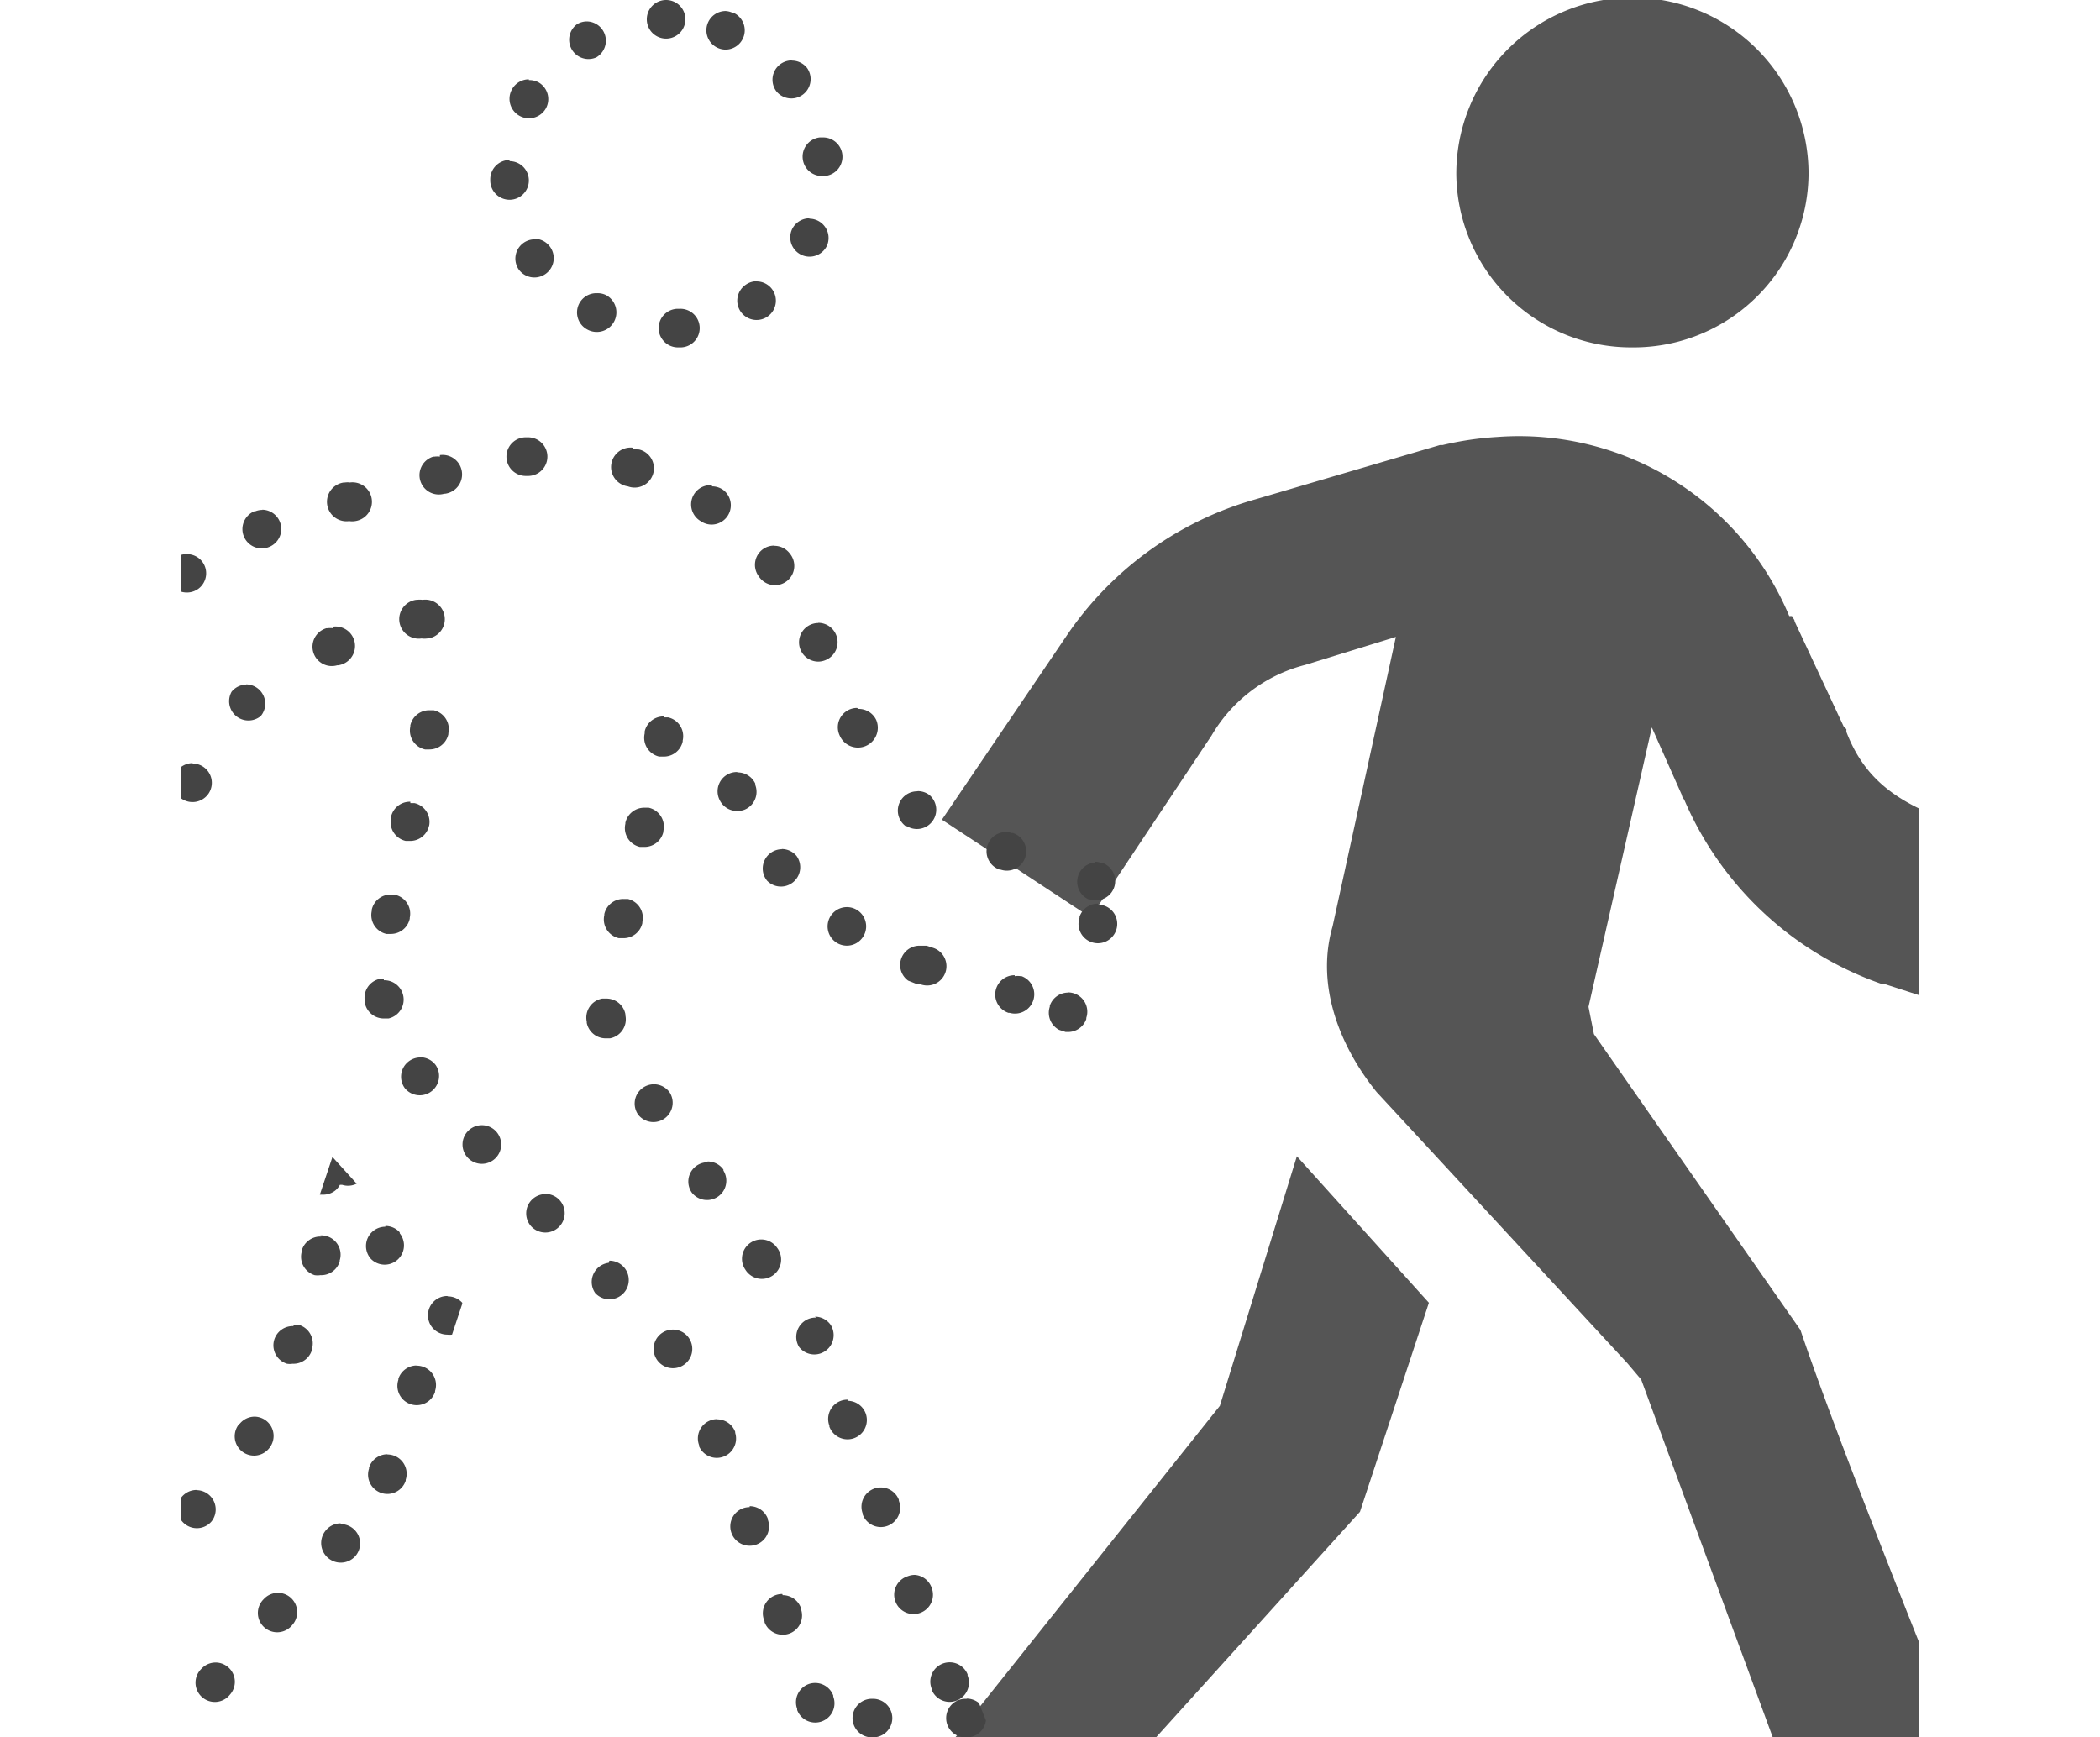 <svg id="6b43f4de-2d1a-449a-bcb8-0f053d4b0d9c" data-name="Слой 1" xmlns="http://www.w3.org/2000/svg" xmlns:xlink="http://www.w3.org/1999/xlink" viewBox="0 0 108.8 90"><defs><clipPath id="6928981a-6b1b-4eab-84f7-14e4c8c8dd5d" transform="translate(9.4 0)"><rect x="39.4" width="50.6" height="90" fill="none"/></clipPath><clipPath id="2274daea-5ca9-4399-a8a2-716126f0f70e" transform="translate(9.4 0)"><rect width="48.49" height="90" fill="none"/></clipPath></defs><title>peoples</title><g clip-path="url(#6928981a-6b1b-4eab-84f7-14e4c8c8dd5d)"><path d="M75.17,18A9.06,9.06,0,0,0,84.3,9,9.12,9.12,0,0,0,66.05,9a9.06,9.06,0,0,0,9.12,9M53.8,72.84,40.11,90h10.4L61.06,78.33,64.63,67.5l-6.84-7.59ZM77.74,41.2c0,.1.1.18.14.28A17.31,17.31,0,0,0,88.14,51h.14l8.27,2.67,2.85-8.44-8-2.67c-.08,0-.06-.11-.14-.14-2.63-1-4.13-2.24-5-4.5v-.14l-.14-.14L83.58,32.2c0-.1-.1-.18-.14-.28H83.3a15.17,15.17,0,0,0-15.11-9.28,16.39,16.39,0,0,0-2.85.42H65.2l-9.55,2.81A17.6,17.6,0,0,0,45.82,33L39.4,42.47l7.7,5.06,6.27-9.42a7.87,7.87,0,0,1,4.85-3.66L62.92,33l-3.28,15c-.91,3.15.46,6.33,2.28,8.58l13,14.06.71.84L82.44,90H92c-1.83-4.5-6.3-15.69-8.12-21.09L73.18,53.58l-.28-1.41,3.28-14.48Z" transform="translate(9.4 0)" fill="#555" fill-rule="evenodd"/></g><g clip-path="url(#2274daea-5ca9-4399-a8a2-716126f0f70e)"><path d="M25.17,0h-.06a1,1,0,0,0,0,2h0a1,1,0,0,0,0-2ZM21,1.11a1,1,0,0,0-.5.14h0l0,0a1,1,0,0,0,1,1.72l0,0A1,1,0,0,0,21,1.11m-3,3a1,1,0,0,0-.87.51h0v0a1,1,0,0,0,1.75,1l0,0a1,1,0,0,0-.39-1.36A1,1,0,0,0,18,4.15m-1,4.14h0a1,1,0,0,0-1,1s0,0,0,.06a1,1,0,0,0,1,1h0a1,1,0,0,0,1-1v0a1,1,0,0,0-1-1m1.3,4.05a1,1,0,0,0-.84,1.54l0,0h0v0a1,1,0,0,0,1.38.27,1,1,0,0,0,.28-1.39l0,0a1,1,0,0,0-.84-.45m3.21,2.82a1,1,0,0,0-.45,1.89h0l0,0A1,1,0,0,0,22,15.29l0,0a1,1,0,0,0-.44-.1m4.25.81h-.12a1,1,0,0,0,.07,2h.13a1,1,0,0,0-.08-2m4-1.43a1,1,0,0,0-.57.18l0,0a1,1,0,0,0,.56,1.83,1,1,0,0,0,.57-.18h0l0,0a1,1,0,0,0-.58-1.82m2.75-3.27a1,1,0,0,0-.91.58l0,0a1,1,0,0,0,1.81.85v0l0,0h0a1,1,0,0,0-.91-1.41m.66-4.21h-.12a1,1,0,0,0-.88,1.11v0a1,1,0,0,0,1,.89h.11A1,1,0,0,0,34.24,8V8h0a1,1,0,0,0-1-.88M31.62,3.13a1,1,0,0,0-.61.21,1,1,0,0,0-.18,1.4l0,0a1,1,0,0,0,1.59-1.21l0,0h0a1,1,0,0,0-.79-.39M28.2.57a1,1,0,0,0-.37,1.93l0,0a1,1,0,0,0,.37.07A1,1,0,0,0,28.62.67h-.05A1,1,0,0,0,28.2.57M17.94,22.66H17.8a1,1,0,0,0,.08,2H18a1,1,0,0,0-.08-2m-4.53,1a1,1,0,0,0-.28,0l-.06,0a1,1,0,0,0,.57,1.92l.05,0a1,1,0,0,0-.28-2M8.75,25a1,1,0,0,0-.28,0H8.41a1,1,0,0,0,.28,2A1,1,0,0,0,9,27L9,27a1,1,0,0,0-.28-2M4.21,26.42a1,1,0,0,0-.38.07H3.78a1,1,0,0,0,.76,1.85l0,0a1,1,0,0,0-.37-1.93M.27,28.71a1,1,0,0,0-.62.21l0,0,0,0a1,1,0,0,0,.63,1.78,1,1,0,0,0,.62-.21l0,0a1,1,0,0,0,.17-1.4,1,1,0,0,0-.79-.38M-2.92,32a1,1,0,0,0-.8.41v0h0a1,1,0,0,0,.21,1.4A1,1,0,0,0-3,34a1,1,0,0,0,.81-.41l0,0a1,1,0,0,0-.21-1.4,1,1,0,0,0-.59-.2m-2.72,4a1,1,0,0,0-.83.43l0,0v0a1,1,0,0,0,.26,1.39,1,1,0,0,0,.56.17,1,1,0,0,0,.83-.44l0,0a1,1,0,0,0-.26-1.39A1,1,0,0,0-5.64,36m-2.73,4a1,1,0,0,0-.83.44l0,.05A1,1,0,0,0-9,41.85a1,1,0,0,0,.49.17,1,1,0,0,0-.44.37,1,1,0,0,0,.29,1.39l0,0A1,1,0,0,0-8,44a1,1,0,0,0,.84-.45,1,1,0,0,0-.29-1.38l0,0A1,1,0,0,0-8,41.94a1,1,0,0,0,.43-.35l0,0a1,1,0,0,0-.26-1.39A1,1,0,0,0-8.37,40M-4,44.6a1,1,0,0,0-.84.45,1,1,0,0,0,.28,1.38l.05,0a1,1,0,0,0,.54.16,1,1,0,0,0,.84-.45,1,1,0,0,0-.29-1.38l0,0A1,1,0,0,0-4,44.6m1.9-1.06a1,1,0,0,0-.83.45l0,0a1,1,0,0,0,.28,1.39,1,1,0,0,0,.55.17,1,1,0,0,0,.83-.45l0,0a1,1,0,0,0-.28-1.39,1,1,0,0,0-.55-.17m2.69-4A1,1,0,0,0-.26,40l0,0a1,1,0,1,0,1.67,1.11l0,0,0,0a1,1,0,0,0-.84-1.55m2.8-4.09a1,1,0,0,0-.77.37l0,0A1,1,0,0,0,4.11,37.1l0,0a1,1,0,0,0-.77-1.64m4.51-2.91a1,1,0,0,0-.28,0l-.06,0a1,1,0,0,0,.56,1.92h.05a1,1,0,0,0-.27-2m4.64-1.39a1,1,0,0,0-.29,0l-.05,0a1,1,0,0,0,.29,2,1,1,0,0,0,.29,0h.05a1,1,0,0,0-.29-2m.37,5.72a1,1,0,0,0-1,.78v.06a1,1,0,0,0,.76,1.19l.21,0a1,1,0,0,0,1-.79v-.05a1,1,0,0,0-.76-1.19l-.21,0m-1,4.74a1,1,0,0,0-1,.78v.06a1,1,0,0,0,.76,1.19l.21,0a1,1,0,0,0,1-.79V42.8a1,1,0,0,0-.76-1.19l-.21,0m-1,4.74a1,1,0,0,0-1,.79v.06a1,1,0,0,0,.76,1.19l.21,0a1,1,0,0,0,1-.79v-.05A1,1,0,0,0,11,46.35l-.21,0m-.31,4.37-.21,0a1,1,0,0,0-.76,1.19h0V52a1,1,0,0,0,1,.77l.22,0a1,1,0,0,0,.76-1.19v0a1,1,0,0,0-1-.79m1.89,4a1,1,0,0,0-.8,1.6l0,0,0,0a1,1,0,0,0,1.59-1.21l0,0a1,1,0,0,0-.8-.4m3.19,3.52a1,1,0,0,0-.73,1.68h0l0,0a1,1,0,0,0,1.47-1.36l0,0a1,1,0,0,0-.73-.32m3.29,3.57a1,1,0,0,0-.74,1.67l0,0a1,1,0,0,0,1.47-1.36l0,0a1,1,0,0,0-.74-.32m3.29,3.57A1,1,0,0,0,21.44,67l0,0h0a1,1,0,0,0,1.47-1.36l0,0a1,1,0,0,0-.74-.32m3.29,3.57a1,1,0,0,0-.73,1.68l0,0a1,1,0,0,0,1.47-1.36l0,0a1,1,0,0,0-.74-.32m2.3,4.64a1,1,0,0,0-.94,1.35v.06a1,1,0,0,0,1.87-.7l0-.05a1,1,0,0,0-.94-.65m1.69,4.55a1,1,0,0,0-.35.06,1,1,0,0,0-.59,1.29h0l0,0a1,1,0,0,0,.94.65,1,1,0,0,0,.94-1.35l0-.05a1,1,0,0,0-.94-.65m1.69,4.55A1,1,0,0,0,30.21,84h0l0,.05a1,1,0,0,0,.94.65,1,1,0,0,0,.35-.06,1,1,0,0,0,.59-1.29l0-.05a1,1,0,0,0-.94-.65m1.69,4.55a1,1,0,0,0-.35.06,1,1,0,0,0-.59,1.28l0,.06a1,1,0,0,0,.93.65,1,1,0,0,0,.35-.06,1,1,0,0,0,.59-1.29l0-.05a1,1,0,0,0-.94-.65m3,.82h-.06a1,1,0,0,0,0,2h.06a1,1,0,1,0,0-2m4.85,0h-.06a1,1,0,0,0,0,2h.06a1,1,0,0,0,1-.88l-.36-.9a1,1,0,0,0-.63-.23m-.89-1.88a1,1,0,0,0-.93,1.37l0,.05a1,1,0,0,0,1.86-.74l0-.06a1,1,0,0,0-.93-.62M38,81.6a1,1,0,0,0-.37.07A1,1,0,0,0,37,83L37,83a1,1,0,0,0,.93.63,1,1,0,0,0,.37-.07,1,1,0,0,0,.57-1.29v0h0A1,1,0,0,0,38,81.6m-1.77-4.53a1,1,0,0,0-.93,1.36l0,.05a1,1,0,0,0,1.87-.72v-.05h0a1,1,0,0,0-.93-.64m-1.73-4.55a1,1,0,0,0-.94,1.35l0,.05a1,1,0,0,0,1.88-.69v0h0a1,1,0,0,0-.94-.65m-1.6-4.31A1,1,0,0,0,32,69.79l0,0a1,1,0,0,0,1.64-1.14h0l0,0a1,1,0,0,0-.82-.43m-2.78-4a1,1,0,0,0-.82,1.57l0,0a1,1,0,1,0,1.64-1.14l0,0a1,1,0,0,0-.82-.43m-2.78-4a1,1,0,0,0-.82,1.57l0,0a1,1,0,0,0,1.64-1.14l0-.05a1,1,0,0,0-.82-.42m-2.78-4a1,1,0,0,0-.82,1.57l0,0a1,1,0,0,0,1.64-1.14l0,0a1,1,0,0,0-.82-.43M22,51.74l-.2,0A1,1,0,0,0,21,52.94V53a1,1,0,0,0,1,.8l.2,0A1,1,0,0,0,23,52.6v-.06a1,1,0,0,0-1-.8m.91-5.16a1,1,0,0,0-1,.78v.05a1,1,0,0,0,.75,1.2l.22,0a1,1,0,0,0,1-.78v-.05a1,1,0,0,0-.75-1.2l-.22,0M24,41.85a1,1,0,0,0-1,.78v.05a1,1,0,0,0,.75,1.2l.22,0a1,1,0,0,0,1-.78v-.05a1,1,0,0,0-.76-1.2l-.22,0M25,37.12a1,1,0,0,0-1,.78V38a1,1,0,0,0,.75,1.2l.22,0a1,1,0,0,0,1-.78v-.05a1,1,0,0,0-.75-1.2l-.22,0M28.78,40a1,1,0,0,0-.42.09,1,1,0,0,0-.49,1.33v0a1,1,0,0,0,.94.6,1,1,0,0,0,.37-.07,1,1,0,0,0,.55-1.28l0-.07,0,0a1,1,0,0,0-.91-.58M31.11,44a1,1,0,0,0-.77,1.63h0l0,0a1,1,0,0,0,1.53-1.28l0,0a1,1,0,0,0-.77-.36M34.49,47a1,1,0,0,0-.57,1.83l0,0a1,1,0,0,0,1.13-1.65l0,0a1,1,0,0,0-.56-.18m4.12,2h-.37a1,1,0,0,0-.59,1.81l.48.19h.16a1,1,0,1,0,.62-1.9Zm4.56,1.53a1,1,0,0,0-.32,1.95h.06a1,1,0,0,0,.62-1.9l-.05,0a1,1,0,0,0-.31,0m2.77.85a1,1,0,0,0-.95.68l0,.05a1,1,0,0,0,.48,1.2l.34.11h.13a1,1,0,0,0,.94-.67v-.06a1,1,0,0,0-.95-1.32m1.55-4.6a1,1,0,0,0-.95.68l0,.05a1,1,0,0,0,1.9.64h0v0a1,1,0,0,0-.95-1.32m-.14-2.18A1,1,0,0,0,47,46.6l.05,0a1,1,0,0,0,.32.05,1,1,0,0,0,.32-1.95h-.06a1,1,0,0,0-.31-.05m-4.6-1.54a1,1,0,0,0-.32,1.95l.05,0a1,1,0,0,0,.63-1.9h-.06a1,1,0,0,0-.31-.05M38.11,41a1,1,0,0,0-.58,1.81l.06,0a1,1,0,0,0,1.15-1.63l0,0h0a1,1,0,0,0-.58-.19M35,36.68a1,1,0,0,0-.9,1.42l0,0A1,1,0,0,0,36,37.31l0,0h0a1,1,0,0,0-.91-.58M33,32.28a1,1,0,0,0-.91,1.42l0,0a1,1,0,0,0,.91.58,1,1,0,0,0,.42-.1,1,1,0,0,0,.48-1.33l0,0a1,1,0,0,0-.91-.58m-2.28-4a1,1,0,0,0-.59.19,1,1,0,0,0-.21,1.4l0,0a1,1,0,1,0,1.61-1.18h0l0,0a1,1,0,0,0-.8-.4m-3.24-3.14A1,1,0,0,0,26.9,27l0,0a1,1,0,0,0,.57.18,1,1,0,0,0,.58-1.81h0l0,0h0a1,1,0,0,0-.56-.17m-4.08-2a1,1,0,0,0-.28,2h0a1,1,0,1,0,.58-1.91h-.06a1,1,0,0,0-.28,0M7.81,59.93l0,.06h0L7.17,61.9l.18,0A1,1,0,0,0,8,61.66a1,1,0,0,0,.21-.27l.12,0a1,1,0,0,0,.75-.06Zm-.57,4.14a1,1,0,0,0-1,.7v.06a1,1,0,0,0,.66,1.24,1,1,0,0,0,.3,0,1,1,0,0,0,1-.71l0-.05a1,1,0,0,0-1-1.3M5.81,68.71a1,1,0,0,0-1,.7v0h0a1,1,0,0,0,.66,1.25,1,1,0,0,0,.29,0,1,1,0,0,0,1-.71l0-.05a1,1,0,0,0-.66-1.25,1,1,0,0,0-.3,0m-2,4.75a1,1,0,0,0-.78.37l0,0H3a1,1,0,1,0,1.56,1.25l0,0a1,1,0,0,0-.78-1.62m-3,3.8a1,1,0,0,0-.78.38H0l0,0a1,1,0,0,0,1.56,1.25l0,0a1,1,0,0,0-.78-1.62m-3,3.8a1,1,0,0,0-.78.37l0,0h0a1,1,0,0,0,.16,1.41,1,1,0,0,0,.62.22,1,1,0,0,0,.78-.38l0,0a1,1,0,0,0-.16-1.41A1,1,0,0,0-2.26,81m-3,3.8a1,1,0,0,0-.78.38h0l0,0a1,1,0,0,0,.16,1.41,1,1,0,0,0,.62.22,1,1,0,0,0,.78-.38l0,0a1,1,0,0,0-.16-1.41,1,1,0,0,0-.62-.22m-3,3.8A1,1,0,0,0-9.1,89l0,0h0A1,1,0,0,0-9.3,90h1.92a1,1,0,0,0-.31-1.14,1,1,0,0,0-.62-.22M-6.23,88h-.05a1,1,0,0,0-1,1,1,1,0,0,0,1,1h.05a1,1,0,0,0,1-1,1,1,0,0,0-1-1m4.86,0h-.06a1,1,0,0,0-1,1,1,1,0,0,0,1,1h.06a1,1,0,0,0,1-1,1,1,0,0,0-1-1m3.14-1.86a1,1,0,0,0-.74.33l0,0a1,1,0,1,0,1.48,1.34l0,0a1,1,0,0,0-.74-1.67M5,82.53a1,1,0,0,0-.74.33l0,0a1,1,0,1,0,1.48,1.34l0,0h0A1,1,0,0,0,5,82.53m3.25-3.6a1,1,0,0,0-.74.33l0,0A1,1,0,0,0,9,80.64l0,0a1,1,0,0,0-.74-1.67m2.41-3.62a1,1,0,0,0-.95.69l0,.05a1,1,0,0,0,1.9.63l0-.05a1,1,0,0,0-.95-1.31m1.52-4.61a1,1,0,0,0-.95.69l0,.05a1,1,0,1,0,1.9.63l0-.05a1,1,0,0,0-1-1.31m1.63-3.61a1,1,0,0,0-.74,1.67l0,0a1,1,0,0,0,.74.33,1,1,0,0,0,.25,0l.53-1.6,0,0,0-.05a1,1,0,0,0-.74-.33m-3.25-3.61a1,1,0,0,0-.74,1.67l0,0a1,1,0,0,0,1.49-1.33l0-.05a1,1,0,0,0-.74-.33" transform="translate(9.4 0)" fill="#444" fill-rule="evenodd"/></g></svg>